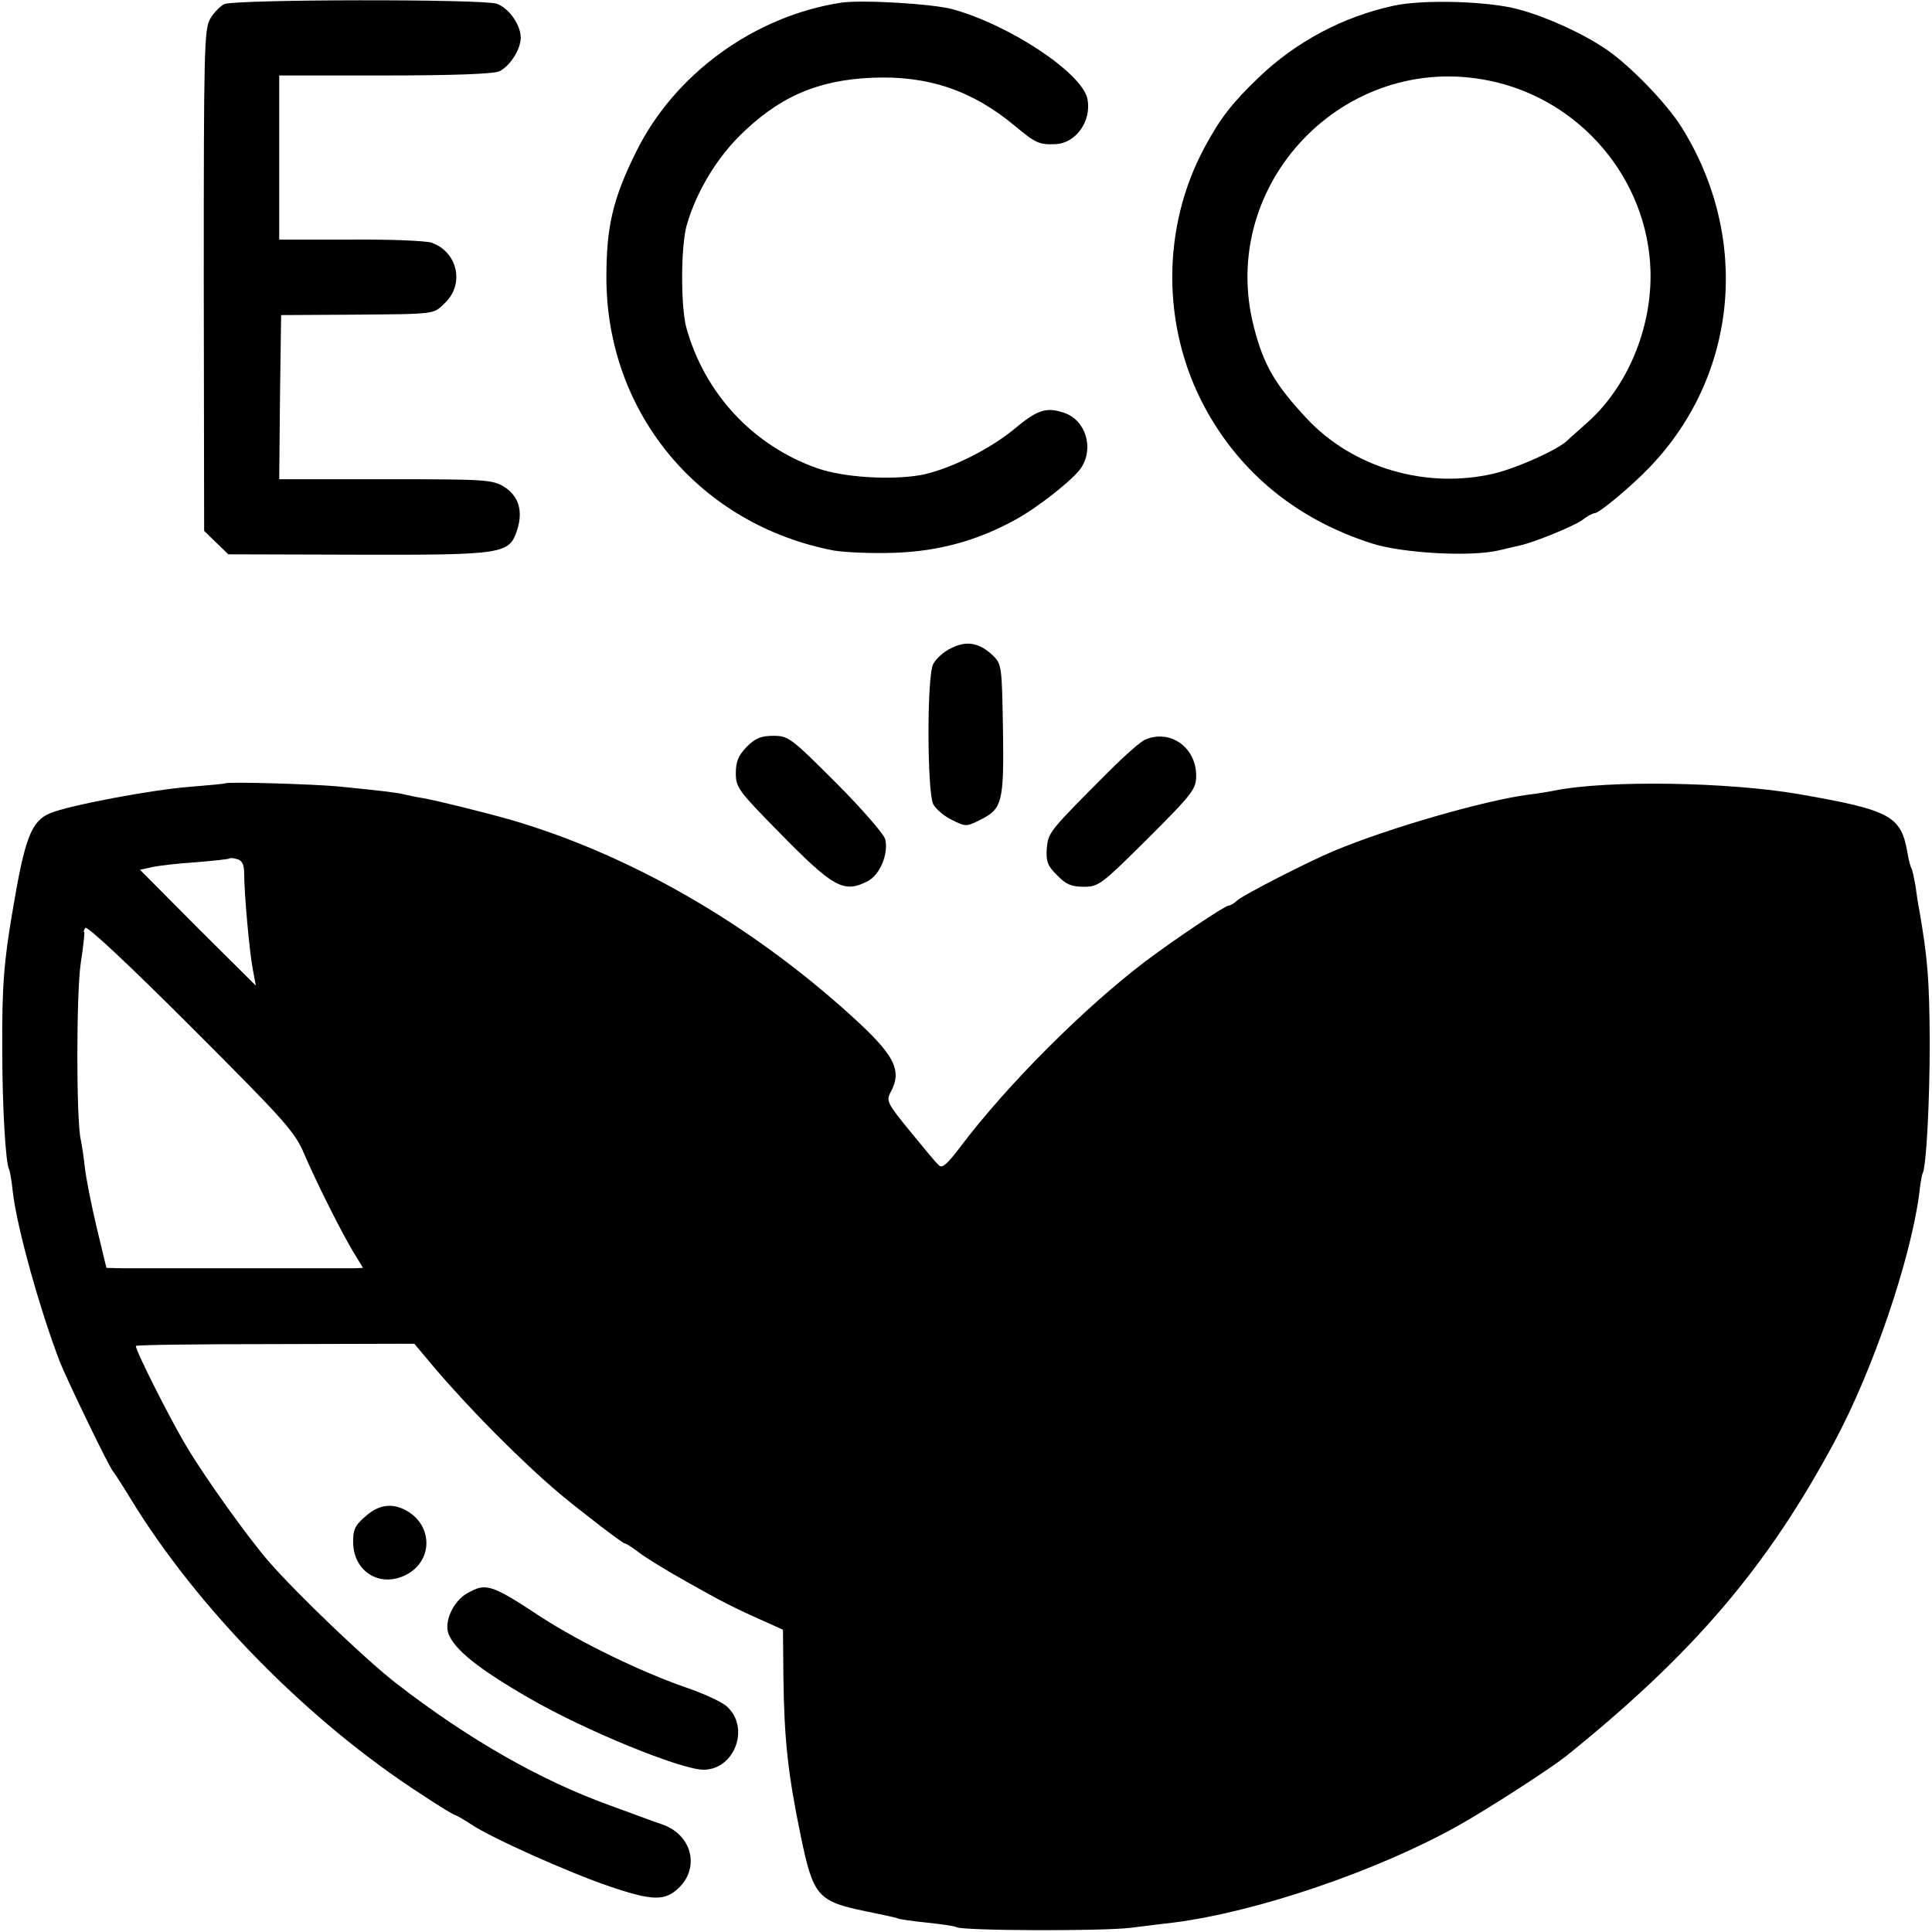 <?xml version="1.0" standalone="no"?>
<!DOCTYPE svg PUBLIC "-//W3C//DTD SVG 20010904//EN"
 "http://www.w3.org/TR/2001/REC-SVG-20010904/DTD/svg10.dtd">
<svg version="1.0" xmlns="http://www.w3.org/2000/svg"
 width="512pt" height="512pt" viewBox="0 0 512 512"
 preserveAspectRatio="xMidYMid meet">
<g transform="translate(0,512) scale(0.1,-0.1)"
fill="#000000" stroke="none">
<path d="M594 5109 c-11 -6 -28 -23 -37 -39 -16 -26 -17 -88 -17 -693 l1 -664
32 -31 32 -31 342 -1 c388 -1 402 2 423 64 17 51 5 91 -34 116 -32 19 -49 20
-315 20 l-281 0 2 218 3 217 180 1 c237 2 222 0 256 33 51 51 30 135 -38 158
-16 5 -112 9 -215 8 l-188 0 0 217 0 218 280 0 c179 0 288 4 303 11 28 13 57
58 57 89 0 34 -31 78 -63 90 -40 13 -694 12 -723 -1z"/>
<path d="M2230 5113 c-231 -35 -444 -190 -545 -397 -61 -123 -78 -197 -78
-331 0 -360 247 -656 603 -724 30 -5 102 -8 160 -6 119 4 223 33 325 90 59 33
150 105 170 135 35 53 12 127 -45 146 -47 16 -71 8 -131 -42 -67 -56 -176
-109 -249 -123 -81 -14 -205 -6 -274 18 -170 60 -298 197 -347 372 -15 56 -15
210 0 269 23 83 74 172 137 236 105 106 209 152 356 158 147 6 264 -33 378
-128 54 -45 64 -50 107 -48 54 2 96 61 85 119 -13 69 -206 197 -359 239 -54
14 -238 25 -293 17z"/>
<path d="M3694 5105 c-135 -29 -260 -96 -358 -190 -71 -68 -102 -108 -144
-186 -114 -212 -114 -476 1 -689 94 -174 245 -297 442 -360 80 -26 261 -36
335 -19 25 6 52 12 60 14 36 8 137 49 162 66 14 11 29 19 34 19 12 0 96 70
146 122 234 244 268 609 83 903 -40 63 -136 162 -198 204 -63 43 -158 86 -232
106 -79 22 -253 27 -331 10z m254 -199 c241 -50 419 -261 426 -504 4 -153 -62
-310 -171 -405 -20 -18 -42 -37 -49 -44 -24 -24 -132 -73 -195 -88 -179 -42
-374 15 -496 146 -84 90 -114 141 -140 242 -98 379 240 733 625 653z"/>
<path d="M2520 3402 c-19 -9 -40 -28 -47 -42 -17 -33 -16 -337 0 -371 7 -13
29 -32 50 -42 36 -18 38 -18 74 0 59 29 64 46 61 240 -3 169 -3 173 -28 197
-35 33 -69 39 -110 18z"/>
<path d="M1979 3141 c-22 -23 -29 -39 -29 -70 0 -38 7 -47 114 -156 145 -148
172 -163 236 -130 32 17 55 72 46 111 -4 14 -63 82 -131 150 -119 119 -126
124 -165 124 -33 0 -48 -6 -71 -29z"/>
<path d="M3035 3160 c-11 -4 -54 -42 -95 -83 -162 -162 -162 -163 -166 -206
-2 -34 2 -46 28 -71 23 -24 38 -30 70 -30 40 0 47 6 170 128 121 121 128 131
128 168 -1 74 -69 122 -135 94z"/>
<path d="M597 3044 c-1 -1 -42 -5 -92 -9 -98 -7 -321 -49 -372 -70 -50 -21
-67 -65 -99 -255 -24 -139 -29 -206 -28 -375 0 -147 9 -298 18 -314 2 -3 7
-30 10 -60 11 -96 73 -316 125 -451 22 -54 131 -280 141 -290 3 -3 23 -34 45
-70 177 -291 472 -592 773 -786 45 -30 85 -54 88 -54 2 0 22 -11 43 -25 52
-35 257 -127 366 -164 115 -39 148 -40 186 -2 53 54 32 137 -43 165 -24 8 -88
32 -143 52 -183 66 -374 175 -565 323 -79 61 -263 237 -337 322 -55 63 -168
221 -217 303 -42 69 -136 255 -136 269 0 3 166 5 369 5 l369 1 52 -62 c94
-111 232 -250 335 -337 58 -48 165 -130 170 -130 4 0 21 -11 38 -24 18 -14 75
-49 127 -78 92 -52 125 -69 213 -108 l42 -19 1 -118 c2 -174 12 -263 46 -428
33 -160 45 -174 172 -200 44 -9 82 -17 85 -19 3 -2 37 -7 76 -11 38 -4 74 -9
79 -12 15 -10 387 -11 461 -2 39 5 90 11 115 14 221 28 540 137 753 256 82 46
241 149 286 184 337 271 534 501 713 835 101 188 200 478 224 655 3 28 7 52 9
55 10 17 19 191 19 350 -1 160 -5 219 -28 350 -3 14 -7 42 -10 64 -4 21 -8 42
-11 46 -2 3 -7 21 -10 40 -17 98 -45 113 -285 155 -189 33 -511 38 -650 10
-14 -3 -45 -8 -70 -11 -115 -15 -369 -88 -515 -149 -67 -28 -239 -116 -256
-131 -8 -8 -19 -14 -23 -14 -10 0 -144 -90 -221 -148 -162 -123 -365 -326
-489 -490 -37 -49 -50 -60 -59 -49 -7 6 -41 47 -76 90 -59 72 -63 80 -51 102
32 59 11 99 -105 204 -269 244 -586 426 -900 518 -74 21 -195 51 -235 58 -19
3 -42 8 -50 10 -15 4 -53 9 -175 21 -66 6 -293 13 -298 8z m50 -237 c0 -54 14
-210 23 -256 l8 -43 -154 153 -153 154 32 7 c18 4 70 10 117 13 47 4 86 8 88
10 2 2 11 1 21 -2 12 -3 18 -14 18 -36z m160 -747 c30 -70 102 -215 135 -267
l20 -33 -21 -1 c-12 0 -147 0 -301 0 -154 0 -298 0 -319 0 l-39 1 -26 108
c-14 59 -28 130 -31 157 -3 28 -8 61 -11 75 -12 51 -12 386 0 468 7 45 11 82
9 82 -2 0 -1 5 3 11 4 7 116 -98 280 -262 252 -252 276 -279 301 -339z"/>
<path d="M968 1101 c-28 -24 -33 -36 -32 -71 2 -75 70 -117 137 -85 76 36 76
135 0 174 -36 18 -71 13 -105 -18z"/>
<path d="M1237 897 c-36 -21 -61 -75 -48 -108 17 -42 81 -93 213 -169 148 -86
403 -190 463 -190 82 1 123 111 62 167 -12 12 -62 35 -112 52 -118 41 -280
120 -380 185 -135 89 -147 92 -198 63z"/>
</g>
</svg>
